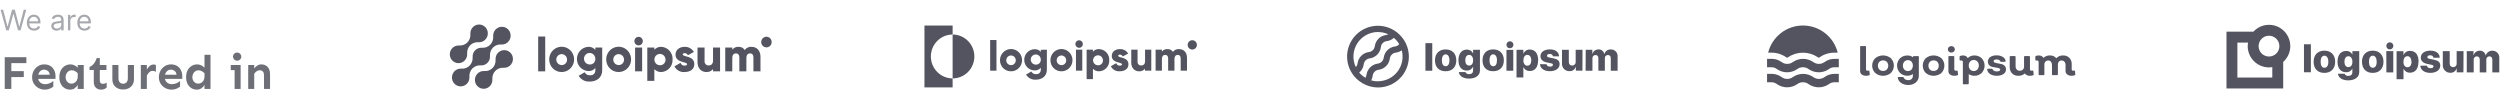 <svg width="1237" height="52" viewBox="0 0 1237 52" fill="none" xmlns="http://www.w3.org/2000/svg">
<g opacity="0.8">
<g clip-path="url(#clip0_571_691)">
<path d="M246.447 26.083C246.002 26.537 245.661 27.086 245.449 27.69C245.236 28.293 245.158 28.937 245.218 29.575L245.197 29.553C245.26 30.304 245.16 31.06 244.905 31.768C244.65 32.475 244.246 33.118 243.721 33.651C243.197 34.184 242.564 34.594 241.867 34.853C241.17 35.112 240.425 35.213 239.686 35.15L239.707 35.171C238.822 35.087 237.934 35.283 237.163 35.731C236.391 36.179 235.775 36.857 235.398 37.674C235.02 38.49 234.9 39.406 235.053 40.294C235.207 41.183 235.626 42.002 236.255 42.639C236.883 43.277 237.69 43.702 238.565 43.857C239.44 44.012 240.341 43.889 241.145 43.505C241.949 43.121 242.617 42.494 243.057 41.711C243.498 40.927 243.689 40.025 243.606 39.127L243.629 39.148C243.566 38.397 243.666 37.642 243.921 36.934C244.176 36.226 244.58 35.583 245.104 35.051C245.629 34.518 246.262 34.108 246.959 33.849C247.656 33.59 248.401 33.489 249.14 33.552L249.118 33.531C249.84 33.597 250.568 33.476 251.232 33.181C251.897 32.885 252.477 32.424 252.92 31.84C253.362 31.257 253.652 30.569 253.763 29.841C253.874 29.113 253.803 28.368 253.555 27.676C253.307 26.983 252.891 26.366 252.345 25.88C251.799 25.395 251.142 25.057 250.433 24.898C249.725 24.739 248.988 24.764 248.292 24.971C247.596 25.179 246.962 25.561 246.45 26.083H246.447Z" fill="#282938"/>
<path d="M237.785 32.36L237.762 32.338C238.391 32.403 239.026 32.324 239.621 32.109C240.216 31.894 240.756 31.547 241.203 31.093C241.65 30.64 241.992 30.091 242.205 29.487C242.417 28.883 242.495 28.239 242.432 27.6L242.454 27.622C242.392 26.871 242.492 26.115 242.746 25.408C243.001 24.7 243.405 24.057 243.93 23.524C244.455 22.991 245.088 22.581 245.785 22.322C246.482 22.064 247.226 21.962 247.966 22.026L247.943 22.004C248.828 22.088 249.717 21.894 250.488 21.446C251.26 20.999 251.877 20.321 252.255 19.504C252.633 18.688 252.754 17.773 252.601 16.884C252.448 15.995 252.029 15.176 251.401 14.538C250.772 13.9 249.966 13.474 249.09 13.319C248.215 13.164 247.314 13.286 246.51 13.67C245.705 14.054 245.037 14.681 244.597 15.464C244.156 16.248 243.964 17.15 244.048 18.048L244.026 18.026C244.089 18.777 243.989 19.532 243.735 20.24C243.48 20.948 243.076 21.591 242.551 22.124C242.026 22.657 241.393 23.067 240.696 23.326C239.999 23.584 239.255 23.686 238.515 23.622L238.536 23.645C237.908 23.58 237.273 23.659 236.678 23.874C236.083 24.089 235.542 24.436 235.095 24.89C234.648 25.343 234.306 25.892 234.094 26.496C233.881 27.1 233.804 27.744 233.867 28.383L233.845 28.361C233.908 29.112 233.808 29.867 233.553 30.575C233.298 31.283 232.894 31.925 232.369 32.458C231.844 32.991 231.211 33.401 230.515 33.66C229.818 33.919 229.073 34.02 228.334 33.957L228.355 33.979C227.47 33.894 226.582 34.089 225.81 34.537C225.038 34.984 224.421 35.662 224.043 36.479C223.665 37.295 223.544 38.21 223.697 39.099C223.85 39.988 224.269 40.807 224.898 41.445C225.526 42.083 226.333 42.509 227.208 42.664C228.084 42.819 228.985 42.697 229.789 42.313C230.593 41.929 231.261 41.302 231.701 40.519C232.142 39.735 232.334 38.833 232.251 37.934L232.273 37.956C232.211 37.205 232.311 36.449 232.565 35.742C232.82 35.034 233.224 34.391 233.749 33.858C234.274 33.325 234.907 32.915 235.604 32.656C236.301 32.398 237.045 32.296 237.785 32.36Z" fill="#282938"/>
<path d="M229.914 29.967C230.36 29.513 230.7 28.964 230.912 28.36C231.124 27.757 231.203 27.113 231.141 26.475L231.164 26.497C231.101 25.745 231.201 24.989 231.456 24.282C231.711 23.574 232.115 22.931 232.64 22.398C233.165 21.865 233.799 21.455 234.496 21.196C235.193 20.938 235.938 20.837 236.678 20.9L236.655 20.879C237.54 20.963 238.428 20.768 239.199 20.321C239.971 19.873 240.587 19.195 240.965 18.379C241.343 17.563 241.464 16.648 241.311 15.759C241.158 14.871 240.739 14.052 240.111 13.414C239.483 12.777 238.676 12.351 237.801 12.196C236.926 12.041 236.025 12.163 235.221 12.547C234.417 12.931 233.75 13.557 233.309 14.34C232.869 15.123 232.677 16.025 232.759 16.923L232.738 16.902C232.801 17.652 232.701 18.408 232.446 19.116C232.191 19.824 231.787 20.466 231.262 20.999C230.738 21.532 230.105 21.942 229.408 22.201C228.711 22.46 227.966 22.561 227.227 22.498L227.248 22.519C226.525 22.453 225.798 22.574 225.134 22.87C224.469 23.165 223.889 23.626 223.446 24.21C223.004 24.794 222.714 25.482 222.603 26.21C222.492 26.938 222.564 27.683 222.813 28.375C223.061 29.067 223.477 29.685 224.022 30.17C224.568 30.656 225.226 30.994 225.934 31.152C226.642 31.311 227.379 31.286 228.075 31.078C228.771 30.871 229.405 30.489 229.917 29.967H229.914Z" fill="#282938"/>
<path d="M266.285 18.076H269.772V35.307H266.285V18.076Z" fill="#282938"/>
<path d="M271.748 29.407C271.743 28.169 272.1 26.957 272.774 25.925C273.448 24.893 274.409 24.088 275.534 23.61C276.659 23.133 277.899 23.006 279.096 23.244C280.292 23.483 281.392 24.076 282.256 24.95C283.12 25.824 283.71 26.939 283.949 28.153C284.189 29.367 284.069 30.626 283.603 31.771C283.137 32.915 282.348 33.894 281.334 34.582C280.32 35.27 279.128 35.638 277.909 35.638C277.099 35.647 276.296 35.493 275.546 35.183C274.796 34.874 274.114 34.416 273.541 33.836C272.967 33.255 272.513 32.565 272.205 31.805C271.898 31.044 271.742 30.23 271.748 29.407ZM280.582 29.407C280.568 28.874 280.399 28.356 280.096 27.919C279.793 27.483 279.371 27.147 278.881 26.953C278.391 26.758 277.856 26.715 277.342 26.828C276.828 26.942 276.358 27.206 275.991 27.589C275.625 27.972 275.377 28.456 275.28 28.98C275.183 29.505 275.24 30.047 275.445 30.539C275.649 31.031 275.992 31.451 276.431 31.746C276.869 32.041 277.383 32.199 277.909 32.199C278.269 32.208 278.627 32.142 278.961 32.004C279.295 31.867 279.597 31.66 279.848 31.398C280.099 31.136 280.294 30.823 280.42 30.481C280.547 30.138 280.602 29.773 280.582 29.407Z" fill="#282938"/>
<path d="M297.969 23.506V34.713C297.969 38.678 294.923 40.354 291.832 40.354C290.743 40.437 289.653 40.214 288.681 39.709C287.71 39.204 286.893 38.438 286.322 37.493L289.298 35.746C289.538 36.239 289.92 36.645 290.394 36.911C290.867 37.176 291.409 37.289 291.948 37.233C292.292 37.282 292.642 37.251 292.973 37.143C293.304 37.035 293.606 36.854 293.858 36.611C294.111 36.369 294.306 36.072 294.43 35.742C294.554 35.413 294.603 35.059 294.574 34.708V33.629C294.166 34.136 293.646 34.539 293.057 34.806C292.467 35.072 291.824 35.195 291.18 35.163C289.646 35.114 288.192 34.461 287.124 33.342C286.056 32.223 285.459 30.726 285.459 29.168C285.459 27.61 286.056 26.113 287.124 24.994C288.192 23.876 289.646 23.222 291.18 23.173C291.824 23.142 292.467 23.264 293.057 23.531C293.646 23.797 294.166 24.2 294.574 24.708V23.503L297.969 23.506ZM294.576 29.17C294.599 28.599 294.454 28.035 294.158 27.549C293.863 27.063 293.431 26.677 292.918 26.442C292.406 26.208 291.835 26.134 291.281 26.231C290.727 26.328 290.214 26.591 289.808 26.987C289.402 27.383 289.123 27.893 289.005 28.451C288.887 29.009 288.936 29.591 289.146 30.121C289.357 30.65 289.718 31.104 290.185 31.423C290.651 31.743 291.201 31.913 291.763 31.912C292.13 31.938 292.498 31.886 292.843 31.759C293.188 31.632 293.503 31.433 293.768 31.174C294.033 30.916 294.242 30.604 294.381 30.259C294.52 29.914 294.586 29.543 294.576 29.17Z" fill="#282938"/>
<path d="M299.944 29.407C299.939 28.169 300.296 26.957 300.97 25.925C301.644 24.893 302.604 24.088 303.73 23.61C304.855 23.133 306.094 23.006 307.291 23.244C308.488 23.483 309.588 24.076 310.452 24.95C311.316 25.824 311.905 26.939 312.145 28.153C312.385 29.367 312.264 30.626 311.798 31.771C311.333 32.915 310.543 33.894 309.53 34.582C308.516 35.27 307.324 35.638 306.104 35.638C305.295 35.647 304.492 35.493 303.742 35.183C302.992 34.874 302.31 34.416 301.736 33.836C301.163 33.255 300.709 32.565 300.401 31.805C300.093 31.044 299.938 30.23 299.944 29.407ZM308.778 29.407C308.763 28.874 308.594 28.356 308.291 27.919C307.989 27.483 307.566 27.147 307.076 26.953C306.586 26.758 306.051 26.715 305.537 26.828C305.023 26.942 304.553 27.206 304.187 27.589C303.82 27.972 303.573 28.456 303.476 28.98C303.378 29.505 303.436 30.047 303.64 30.539C303.845 31.031 304.188 31.451 304.626 31.746C305.064 32.041 305.578 32.199 306.104 32.199C306.464 32.208 306.823 32.142 307.156 32.004C307.49 31.867 307.792 31.66 308.043 31.398C308.294 31.136 308.489 30.823 308.616 30.481C308.742 30.138 308.797 29.773 308.778 29.407Z" fill="#282938"/>
<path d="M313.891 20.342C313.891 19.922 314.013 19.511 314.243 19.162C314.473 18.813 314.8 18.54 315.183 18.38C315.565 18.219 315.985 18.177 316.391 18.259C316.797 18.341 317.17 18.543 317.463 18.84C317.755 19.137 317.955 19.516 318.035 19.928C318.116 20.34 318.075 20.767 317.916 21.155C317.757 21.544 317.49 21.875 317.145 22.109C316.801 22.342 316.396 22.467 315.983 22.467C315.43 22.461 314.901 22.236 314.51 21.838C314.118 21.441 313.896 20.904 313.891 20.342ZM314.243 23.505H317.731V35.308H314.238L314.243 23.505Z" fill="#282938"/>
<path d="M332.789 29.407C332.829 30.187 332.718 30.968 332.46 31.704C332.202 32.44 331.803 33.117 331.287 33.696C330.771 34.275 330.146 34.744 329.452 35.078C328.756 35.411 328.001 35.601 327.233 35.638C326.587 35.673 325.941 35.563 325.342 35.314C324.744 35.065 324.206 34.683 323.771 34.197V40.029H320.283V23.506H323.771V24.614C324.207 24.129 324.744 23.748 325.343 23.499C325.941 23.25 326.587 23.14 327.233 23.175C328.001 23.212 328.756 23.402 329.452 23.735C330.147 24.069 330.772 24.538 331.288 25.118C331.804 25.697 332.203 26.374 332.461 27.11C332.719 27.846 332.83 28.627 332.789 29.407ZM329.302 29.407C329.289 28.855 329.115 28.319 328.802 27.866C328.491 27.414 328.053 27.065 327.547 26.863C327.04 26.661 326.486 26.615 325.955 26.732C325.423 26.848 324.936 27.121 324.556 27.517C324.176 27.912 323.919 28.413 323.818 28.956C323.718 29.499 323.776 30.06 323.987 30.569C324.199 31.078 324.554 31.513 325.007 31.818C325.461 32.124 325.993 32.286 326.537 32.286C326.91 32.303 327.283 32.24 327.631 32.1C327.979 31.96 328.293 31.748 328.555 31.476C328.816 31.204 329.017 30.879 329.146 30.523C329.275 30.166 329.328 29.786 329.302 29.407Z" fill="#282938"/>
<path d="M343.548 31.767C343.548 34.481 341.225 35.638 338.715 35.638C337.701 35.731 336.682 35.513 335.791 35.012C334.9 34.512 334.177 33.751 333.717 32.829L336.737 31.082C336.86 31.509 337.122 31.879 337.481 32.133C337.841 32.386 338.274 32.507 338.71 32.475C339.547 32.475 339.965 32.215 339.965 31.744C339.965 30.444 334.246 31.13 334.246 27.047C334.246 24.473 336.386 23.175 338.803 23.175C339.712 23.146 340.612 23.365 341.409 23.809C342.206 24.253 342.871 24.907 343.335 25.701L340.36 27.329C340.229 27.02 340.012 26.757 339.735 26.572C339.458 26.387 339.134 26.29 338.803 26.291C338.199 26.291 337.826 26.529 337.826 26.951C337.83 28.297 343.548 27.399 343.548 31.767Z" fill="#282938"/>
<path d="M356.289 23.505V35.308H352.802V34.198C352.4 34.688 351.889 35.074 351.312 35.324C350.734 35.575 350.106 35.682 349.479 35.639C347.131 35.639 345.135 33.94 345.135 30.75V23.505H348.622V30.232C348.593 30.513 348.624 30.797 348.714 31.065C348.805 31.332 348.951 31.576 349.143 31.781C349.336 31.985 349.569 32.144 349.829 32.247C350.088 32.35 350.366 32.395 350.644 32.378C351.923 32.378 352.805 31.623 352.805 29.947V23.509L356.289 23.505Z" fill="#282938"/>
<path d="M376.283 28.061V35.307H372.796V28.368C372.796 27.187 372.237 26.433 371.122 26.433C369.96 26.433 369.308 27.259 369.308 28.651V35.307H365.823V28.368C365.823 27.187 365.264 26.433 364.148 26.433C362.985 26.433 362.335 27.259 362.335 28.651V35.307H358.848V23.505H362.335V24.59C362.697 24.108 363.171 23.727 363.716 23.479C364.26 23.232 364.856 23.127 365.45 23.174C366.047 23.145 366.641 23.273 367.174 23.545C367.708 23.818 368.163 24.227 368.495 24.731C368.881 24.204 369.393 23.784 369.983 23.512C370.572 23.239 371.22 23.123 371.865 23.174C374.534 23.175 376.283 25.11 376.283 28.061Z" fill="#282938"/>
<path d="M379.234 23.433C380.663 23.433 381.822 22.256 381.822 20.805C381.822 19.354 380.663 18.177 379.234 18.177C377.806 18.177 376.646 19.354 376.646 20.805C376.646 22.256 377.806 23.433 379.234 23.433Z" fill="#282938"/>
</g>
<g clip-path="url(#clip1_571_691)">
<path d="M489.934 19.806H493.053V34.968H489.934V19.806Z" fill="#282938"/>
<path d="M494.797 29.774C494.797 28.683 495.118 27.617 495.719 26.71C496.321 25.803 497.175 25.097 498.174 24.681C499.173 24.265 500.272 24.158 501.332 24.373C502.391 24.588 503.364 25.116 504.126 25.89C504.888 26.663 505.405 27.648 505.612 28.718C505.82 29.789 505.707 30.898 505.289 31.904C504.871 32.91 504.167 33.768 503.265 34.369C502.363 34.971 501.305 35.289 500.224 35.282C499.507 35.288 498.797 35.149 498.134 34.874C497.471 34.599 496.869 34.193 496.363 33.68C495.858 33.166 495.459 32.557 495.19 31.886C494.921 31.215 494.788 30.497 494.797 29.774ZM502.615 29.774C502.603 29.303 502.454 28.847 502.186 28.462C501.918 28.077 501.544 27.78 501.11 27.609C500.676 27.437 500.201 27.399 499.746 27.498C499.29 27.598 498.873 27.83 498.548 28.167C498.223 28.504 498.003 28.93 497.917 29.393C497.83 29.855 497.881 30.333 498.062 30.766C498.243 31.2 498.547 31.57 498.935 31.83C499.323 32.09 499.779 32.229 500.245 32.229C500.562 32.235 500.878 32.175 501.171 32.053C501.464 31.931 501.73 31.749 501.95 31.518C502.171 31.288 502.342 31.014 502.453 30.714C502.564 30.414 502.612 30.094 502.595 29.774H502.615Z" fill="#282938"/>
<path d="M517.993 24.58V34.454C517.993 37.937 515.289 39.417 512.555 39.417C511.591 39.497 510.623 39.303 509.762 38.858C508.9 38.413 508.179 37.735 507.679 36.899L510.31 35.367C510.523 35.8 510.862 36.158 511.282 36.393C511.701 36.627 512.182 36.727 512.659 36.678C512.963 36.716 513.272 36.686 513.563 36.589C513.854 36.492 514.12 36.332 514.343 36.12C514.565 35.907 514.738 35.648 514.85 35.36C514.961 35.072 515.009 34.762 514.988 34.454V33.499C514.625 33.943 514.164 34.296 513.643 34.529C513.121 34.762 512.553 34.869 511.983 34.842C510.605 34.842 509.283 34.289 508.308 33.305C507.333 32.322 506.785 30.987 506.785 29.596C506.785 28.204 507.333 26.87 508.308 25.886C509.283 24.902 510.605 24.349 511.983 24.349C512.553 24.322 513.121 24.429 513.643 24.663C514.164 24.896 514.625 25.248 514.988 25.692V24.643L517.993 24.58ZM514.988 29.564C515.009 29.062 514.88 28.566 514.619 28.138C514.358 27.71 513.976 27.371 513.522 27.164C513.068 26.957 512.564 26.892 512.073 26.977C511.582 27.062 511.128 27.294 510.769 27.641C510.409 27.989 510.161 28.437 510.056 28.928C509.951 29.419 509.994 29.931 510.179 30.397C510.365 30.863 510.684 31.263 511.096 31.545C511.509 31.826 511.995 31.977 512.493 31.978C512.818 32.001 513.144 31.956 513.45 31.844C513.757 31.733 514.036 31.558 514.271 31.33C514.507 31.103 514.692 30.828 514.815 30.524C514.939 30.22 514.998 29.893 514.988 29.564Z" fill="#282938"/>
<path d="M519.75 29.774C519.75 28.684 520.071 27.618 520.671 26.712C521.271 25.806 522.124 25.1 523.122 24.683C524.12 24.267 525.218 24.158 526.277 24.372C527.336 24.585 528.309 25.111 529.072 25.882C529.835 26.654 530.354 27.636 530.563 28.706C530.772 29.775 530.663 30.883 530.248 31.889C529.833 32.895 529.132 33.755 528.233 34.359C527.334 34.963 526.278 35.285 525.198 35.282C524.48 35.289 523.767 35.152 523.103 34.877C522.438 34.603 521.834 34.197 521.327 33.684C520.819 33.171 520.418 32.561 520.148 31.889C519.877 31.218 519.742 30.499 519.75 29.774ZM527.568 29.774C527.556 29.303 527.407 28.846 527.138 28.461C526.87 28.076 526.495 27.779 526.06 27.608C525.626 27.437 525.151 27.399 524.695 27.499C524.239 27.599 523.822 27.833 523.497 28.171C523.173 28.509 522.954 28.936 522.869 29.399C522.783 29.862 522.835 30.34 523.018 30.773C523.2 31.207 523.506 31.576 523.895 31.835C524.285 32.094 524.742 32.231 525.208 32.229C525.526 32.235 525.841 32.175 526.134 32.053C526.428 31.931 526.693 31.749 526.914 31.518C527.134 31.288 527.305 31.014 527.416 30.714C527.527 30.414 527.575 30.094 527.558 29.774H527.568Z" fill="#282938"/>
<path d="M532.09 21.8C532.09 21.43 532.198 21.069 532.402 20.762C532.605 20.455 532.894 20.216 533.232 20.074C533.57 19.933 533.942 19.896 534.301 19.968C534.66 20.04 534.99 20.218 535.249 20.479C535.508 20.74 535.684 21.073 535.755 21.436C535.827 21.798 535.79 22.173 535.65 22.515C535.51 22.856 535.273 23.148 534.969 23.353C534.664 23.558 534.306 23.668 533.94 23.668C533.451 23.662 532.984 23.463 532.638 23.114C532.292 22.765 532.095 22.294 532.09 21.8ZM532.391 24.58H535.51V34.968H532.391V24.58Z" fill="#282938"/>
<path d="M548.859 29.773C548.894 30.464 548.794 31.155 548.563 31.806C548.332 32.458 547.976 33.057 547.515 33.569C547.054 34.081 546.497 34.496 545.877 34.79C545.257 35.084 544.585 35.251 543.9 35.282C543.319 35.321 542.737 35.227 542.197 35.007C541.657 34.787 541.173 34.447 540.781 34.012V39.143H537.662V24.579H540.781V25.555C541.173 25.122 541.658 24.783 542.198 24.565C542.737 24.347 543.32 24.255 543.9 24.296C544.582 24.327 545.251 24.493 545.87 24.785C546.488 25.078 547.043 25.49 547.503 25.998C547.964 26.507 548.321 27.102 548.553 27.75C548.786 28.398 548.889 29.085 548.859 29.773ZM545.74 29.773C545.728 29.286 545.573 28.813 545.296 28.414C545.018 28.015 544.631 27.707 544.181 27.53C543.73 27.353 543.239 27.313 542.767 27.416C542.295 27.52 541.863 27.762 541.527 28.111C541.191 28.461 540.964 28.903 540.875 29.382C540.787 29.862 540.84 30.357 541.029 30.805C541.219 31.254 541.534 31.636 541.938 31.904C542.341 32.172 542.814 32.314 543.297 32.313C543.628 32.327 543.958 32.27 544.265 32.147C544.573 32.023 544.851 31.835 545.082 31.595C545.313 31.356 545.491 31.069 545.604 30.755C545.717 30.441 545.764 30.107 545.74 29.773Z" fill="#282938"/>
<path d="M558.351 31.852C558.351 34.244 556.272 35.262 554.068 35.262C553.169 35.343 552.266 35.151 551.476 34.71C550.687 34.268 550.047 33.598 549.639 32.786L552.321 31.254C552.427 31.628 552.658 31.954 552.974 32.178C553.29 32.401 553.672 32.508 554.057 32.481C554.795 32.481 555.17 32.251 555.17 31.831C555.17 30.687 550.106 31.296 550.106 27.697C550.106 25.43 551.999 24.297 554.141 24.297C554.955 24.26 555.764 24.447 556.481 24.836C557.198 25.226 557.798 25.805 558.216 26.511L555.533 27.938C555.415 27.667 555.221 27.437 554.976 27.275C554.73 27.113 554.444 27.026 554.151 27.025C553.611 27.025 553.288 27.235 553.288 27.602C553.288 28.798 558.351 28.011 558.351 31.852Z" fill="#282938"/>
<path d="M569.652 24.58V34.968H566.533V33.992C566.179 34.424 565.729 34.766 565.219 34.99C564.711 35.214 564.156 35.314 563.601 35.283C561.522 35.283 559.744 33.782 559.744 30.981V24.58H562.863V30.508C562.839 30.756 562.868 31.007 562.948 31.242C563.029 31.477 563.16 31.692 563.33 31.872C563.501 32.051 563.709 32.191 563.939 32.282C564.169 32.373 564.416 32.412 564.661 32.397C565.785 32.397 566.574 31.726 566.574 30.299V24.58H569.652Z" fill="#282938"/>
<path d="M587.326 28.588V34.968H584.207V28.861C584.207 27.812 583.718 27.161 582.73 27.161C581.742 27.161 581.119 27.885 581.119 29.113V34.968H578V28.861C578 27.812 577.512 27.161 576.523 27.161C575.536 27.161 574.912 27.885 574.912 29.113V34.968H571.793V24.58H574.912V25.535C575.235 25.113 575.657 24.779 576.14 24.563C576.623 24.347 577.151 24.255 577.678 24.297C578.205 24.269 578.731 24.38 579.203 24.619C579.674 24.858 580.077 25.217 580.37 25.661C580.712 25.198 581.166 24.829 581.688 24.591C582.21 24.352 582.783 24.251 583.354 24.297C585.787 24.297 587.326 25.997 587.326 28.588Z" fill="#282938"/>
<path d="M471.355 17.078V12.619H457.424V43.257H471.355V38.798C468.501 38.798 465.764 37.654 463.746 35.617C461.728 33.58 460.595 30.818 460.595 27.938C460.595 25.058 461.728 22.295 463.746 20.259C465.764 18.222 468.501 17.078 471.355 17.078Z" fill="#282938"/>
<path d="M471.354 17.078V38.797C474.207 38.797 476.944 37.653 478.962 35.617C480.98 33.58 482.114 30.818 482.114 27.938C482.114 25.057 480.98 22.295 478.962 20.259C476.944 18.222 474.207 17.078 471.354 17.078Z" fill="#282938"/>
<path d="M589.946 24.518C591.209 24.518 592.233 23.484 592.233 22.209C592.233 20.934 591.209 19.901 589.946 19.901C588.682 19.901 587.658 20.934 587.658 22.209C587.658 23.484 588.682 24.518 589.946 24.518Z" fill="#282938"/>
</g>
<g clip-path="url(#clip2_571_691)">
<path d="M705.303 21.347H708.684V35.005H705.303V21.347ZM710.025 29.848C710.025 26.47 712.099 24.454 715.3 24.454C718.5 24.454 720.574 26.47 720.574 29.848C720.574 33.226 718.546 35.253 715.3 35.253C712.054 35.253 710.025 33.282 710.025 29.848ZM717.182 29.848C717.182 27.99 716.449 26.898 715.3 26.898C714.15 26.898 713.429 28.024 713.429 29.848C713.429 31.672 714.139 32.776 715.3 32.776C716.46 32.776 717.182 31.74 717.182 29.859V29.848ZM721.848 35.669H725.094C725.248 36.012 725.509 36.296 725.838 36.479C726.167 36.661 726.547 36.733 726.92 36.683C728.204 36.683 728.881 35.985 728.881 34.971V33.08H728.813C728.544 33.659 728.106 34.145 727.558 34.474C727.01 34.803 726.375 34.961 725.736 34.926C723.268 34.926 721.634 33.046 721.634 29.814C721.634 26.583 723.189 24.545 725.781 24.545C726.44 24.519 727.091 24.695 727.647 25.049C728.203 25.403 728.637 25.919 728.892 26.526V24.646H732.273V34.892C732.273 37.358 730.098 38.89 726.886 38.89C723.899 38.89 722.039 37.55 721.848 35.681V35.669ZM728.892 29.837C728.892 28.193 728.137 27.157 726.942 27.157C725.747 27.157 725.015 28.181 725.015 29.837C725.015 31.492 725.736 32.426 726.942 32.426C728.148 32.426 728.892 31.514 728.892 29.848V29.837ZM733.547 29.837C733.547 26.459 735.62 24.443 738.821 24.443C742.022 24.443 744.107 26.459 744.107 29.837C744.107 33.215 742.078 35.241 738.821 35.241C735.564 35.241 733.547 33.282 733.547 29.848V29.837ZM740.703 29.837C740.703 27.979 739.971 26.887 738.821 26.887C737.672 26.887 737.007 28.024 737.007 29.859C737.007 31.695 737.717 32.787 738.866 32.787C740.016 32.787 740.703 31.74 740.703 29.859V29.837ZM745.392 22.191C745.383 21.85 745.476 21.514 745.658 21.226C745.841 20.938 746.105 20.71 746.417 20.572C746.729 20.433 747.076 20.391 747.412 20.449C747.748 20.508 748.06 20.665 748.307 20.901C748.554 21.136 748.725 21.44 748.799 21.773C748.873 22.106 748.847 22.454 748.723 22.772C748.599 23.09 748.383 23.363 748.103 23.559C747.823 23.754 747.492 23.862 747.15 23.869C746.924 23.884 746.697 23.853 746.483 23.777C746.269 23.701 746.074 23.581 745.909 23.425C745.744 23.27 745.613 23.082 745.524 22.874C745.435 22.665 745.39 22.44 745.392 22.214V22.191ZM745.392 24.668H748.773V35.005H745.392V24.668ZM761.047 29.837C761.047 33.215 759.548 35.14 756.978 35.14C756.319 35.182 755.663 35.021 755.099 34.679C754.534 34.337 754.089 33.83 753.822 33.226H753.755V38.315H750.373V24.646H753.755V26.492H753.822C754.076 25.879 754.513 25.358 755.074 25.002C755.635 24.645 756.292 24.47 756.955 24.5C759.548 24.545 761.091 26.481 761.091 29.859L761.047 29.837ZM757.666 29.837C757.666 28.193 756.91 27.146 755.727 27.146C754.544 27.146 753.788 28.204 753.777 29.837C753.766 31.469 754.544 32.517 755.727 32.517C756.91 32.517 757.666 31.492 757.666 29.859V29.837ZM766.851 24.432C769.657 24.432 771.359 25.761 771.438 27.889H768.361C768.361 27.157 767.753 26.695 766.817 26.695C765.881 26.695 765.465 27.055 765.465 27.585C765.465 28.114 765.837 28.283 766.592 28.441L768.755 28.88C770.819 29.319 771.697 30.152 771.697 31.717C771.697 33.856 769.747 35.23 766.873 35.23C763.999 35.23 762.117 33.856 761.971 31.751H765.228C765.33 32.517 765.938 32.967 766.93 32.967C767.921 32.967 768.373 32.64 768.373 32.1C768.373 31.559 768.057 31.447 767.246 31.278L765.296 30.861C763.278 30.445 762.219 29.375 762.219 27.799C762.242 25.772 764.056 24.454 766.851 24.454V24.432ZM782.979 34.982H779.721V33.057H779.654C779.475 33.703 779.08 34.269 778.535 34.66C777.99 35.052 777.327 35.245 776.656 35.208C776.142 35.237 775.629 35.156 775.149 34.969C774.67 34.783 774.235 34.496 773.877 34.128C773.518 33.759 773.242 33.318 773.068 32.834C772.894 32.351 772.827 31.835 772.869 31.323V24.646H776.251V30.546C776.251 31.773 776.882 32.426 777.93 32.426C778.176 32.427 778.419 32.375 778.642 32.274C778.867 32.173 779.067 32.025 779.229 31.841C779.391 31.656 779.512 31.439 779.583 31.204C779.655 30.97 779.675 30.722 779.643 30.479V24.646H783.025L782.979 34.982ZM784.613 24.646H787.882V26.639H787.949C788.129 26.001 788.515 25.441 789.047 25.045C789.579 24.65 790.228 24.442 790.891 24.454C791.566 24.401 792.236 24.602 792.769 25.02C793.301 25.437 793.657 26.039 793.765 26.706H793.833C794.037 26.032 794.46 25.445 795.036 25.037C795.612 24.629 796.306 24.424 797.011 24.454C797.47 24.439 797.929 24.52 798.355 24.693C798.781 24.866 799.166 25.127 799.485 25.458C799.804 25.79 800.05 26.184 800.206 26.616C800.362 27.049 800.425 27.509 800.392 27.968V35.005H797.011V28.868C797.011 27.742 796.503 27.224 795.557 27.224C795.346 27.223 795.136 27.266 794.944 27.352C794.751 27.438 794.579 27.564 794.439 27.722C794.299 27.88 794.195 28.066 794.133 28.267C794.071 28.469 794.053 28.682 794.08 28.891V35.005H790.869V28.823C790.869 27.787 790.362 27.224 789.437 27.224C789.224 27.224 789.013 27.27 788.818 27.357C788.624 27.445 788.449 27.573 788.307 27.732C788.166 27.892 788.06 28.08 787.996 28.283C787.933 28.487 787.913 28.702 787.938 28.913V35.005H784.557L784.613 24.646Z" fill="#282938"/>
<path d="M695.847 21.966C695.273 20.656 694.514 19.435 693.592 18.341C692.23 16.675 690.531 15.316 688.605 14.353C686.679 13.391 684.571 12.847 682.42 12.757C680.269 12.666 678.123 13.033 676.123 13.831C674.124 14.629 672.316 15.842 670.819 17.388C669.323 18.935 668.171 20.78 667.44 22.804C666.708 24.827 666.414 26.982 666.577 29.127C666.739 31.272 667.354 33.358 668.382 35.249C669.41 37.139 670.827 38.791 672.539 40.095C673.638 40.948 674.852 41.642 676.146 42.155C677.959 42.898 679.9 43.28 681.86 43.281C685.905 43.272 689.782 41.661 692.641 38.801C695.499 35.941 697.106 32.066 697.109 28.024C697.112 25.939 696.682 23.877 695.847 21.966ZM681.849 15.852C683.609 15.852 685.347 16.236 686.943 16.978C686.554 17.146 686.145 17.264 685.726 17.327C684.347 17.527 683.069 18.166 682.084 19.15C681.099 20.135 680.459 21.411 680.259 22.788C680.172 23.561 679.82 24.279 679.264 24.823C678.707 25.367 677.98 25.702 677.205 25.772C675.826 25.971 674.549 26.611 673.564 27.595C672.579 28.579 671.939 29.856 671.739 31.233C671.671 31.968 671.358 32.658 670.849 33.192C669.97 31.338 669.576 29.292 669.702 27.245C669.827 25.197 670.47 23.215 671.569 21.482C672.668 19.749 674.188 18.322 675.987 17.334C677.786 16.346 679.807 15.828 681.86 15.83L681.849 15.852ZM672.528 35.906C672.663 35.782 672.798 35.669 672.934 35.534C673.936 34.563 674.58 33.281 674.759 31.897C674.832 31.12 675.18 30.393 675.74 29.848C676.279 29.288 677.004 28.943 677.78 28.88C679.159 28.68 680.436 28.041 681.421 27.057C682.406 26.073 683.047 24.796 683.246 23.419C683.295 22.605 683.644 21.839 684.227 21.268C684.779 20.718 685.511 20.387 686.289 20.334C687.556 20.16 688.737 19.597 689.67 18.723C690.733 19.604 691.633 20.663 692.33 21.854C692.287 21.912 692.238 21.964 692.184 22.011C691.646 22.577 690.921 22.929 690.144 23.002C688.763 23.198 687.484 23.837 686.498 24.821C685.513 25.806 684.874 27.084 684.677 28.463C684.598 29.238 684.253 29.962 683.7 30.512C683.148 31.062 682.422 31.404 681.646 31.481C680.263 31.679 678.981 32.317 677.99 33.301C676.999 34.285 676.352 35.562 676.146 36.942C676.085 37.492 675.896 38.021 675.593 38.484C674.437 37.798 673.401 36.927 672.528 35.906ZM681.849 40.252C680.705 40.253 679.567 40.094 678.467 39.779C678.844 39.079 679.088 38.316 679.189 37.527C679.268 36.754 679.611 36.031 680.162 35.482C680.712 34.932 681.435 34.589 682.209 34.51C683.59 34.313 684.87 33.674 685.857 32.69C686.845 31.705 687.487 30.428 687.687 29.049C687.766 28.275 688.109 27.553 688.66 27.003C689.21 26.453 689.933 26.11 690.707 26.031C691.746 25.896 692.737 25.509 693.592 24.905C694.068 26.704 694.124 28.588 693.757 30.413C693.39 32.237 692.61 33.953 691.476 35.429C690.342 36.906 688.885 38.103 687.216 38.929C685.547 39.755 683.711 40.189 681.849 40.196V40.252Z" fill="#282938"/>
</g>
<g clip-path="url(#clip3_571_691)">
<path d="M923.372 37.492C922.601 37.534 921.839 37.315 921.208 36.871C920.944 36.675 920.732 36.419 920.59 36.123C920.447 35.828 920.379 35.502 920.391 35.174V23.168C920.385 23.117 920.39 23.066 920.407 23.017C920.424 22.969 920.451 22.925 920.487 22.889C920.524 22.852 920.568 22.825 920.616 22.808C920.665 22.792 920.716 22.786 920.767 22.793H922.945C923.191 22.793 923.307 22.922 923.307 23.168V34.242C923.307 34.734 923.528 34.98 923.981 34.98C924.174 34.988 924.366 34.966 924.552 34.915C924.811 34.915 924.953 34.993 924.966 35.226L925.161 36.845C925.17 36.892 925.169 36.941 925.158 36.987C925.147 37.034 925.126 37.078 925.097 37.116C925.067 37.154 925.03 37.186 924.987 37.208C924.945 37.23 924.898 37.244 924.85 37.246C924.373 37.404 923.874 37.487 923.372 37.492Z" fill="#282938"/>
<path d="M935.621 36.107C934.527 37.01 933.152 37.504 931.733 37.504C930.314 37.504 928.939 37.01 927.845 36.107C926.883 35.137 926.344 33.826 926.344 32.461C926.344 31.095 926.883 29.785 927.845 28.815C928.941 27.916 930.315 27.425 931.733 27.425C933.151 27.425 934.525 27.916 935.621 28.815C936.561 29.794 937.085 31.098 937.085 32.455C937.085 33.811 936.561 35.115 935.621 36.094V36.107ZM929.893 34.397C930.4 34.857 931.061 35.111 931.746 35.111C932.431 35.111 933.092 34.857 933.599 34.397C934.059 33.869 934.312 33.193 934.312 32.493C934.312 31.794 934.059 31.117 933.599 30.589C933.092 30.13 932.431 29.875 931.746 29.875C931.061 29.875 930.4 30.13 929.893 30.589C929.433 31.117 929.18 31.794 929.18 32.493C929.18 33.193 929.433 33.869 929.893 34.397Z" fill="#282938"/>
<path d="M949.075 27.753C949.321 27.753 949.438 27.882 949.438 28.128V37.414C949.46 38.041 949.343 38.665 949.094 39.241C948.845 39.817 948.471 40.33 947.999 40.743C946.951 41.636 945.603 42.099 944.227 42.038C942.985 42.082 941.758 41.743 940.715 41.067C940.269 40.774 939.889 40.394 939.597 39.948C939.305 39.502 939.107 39.002 939.017 38.477C939.017 38.217 939.017 38.101 939.367 38.101H941.545C941.637 38.104 941.727 38.134 941.802 38.187C941.878 38.239 941.937 38.313 941.972 38.399C942.113 38.792 942.395 39.12 942.763 39.318C943.211 39.549 943.71 39.665 944.214 39.655C944.519 39.672 944.823 39.628 945.11 39.525C945.397 39.423 945.661 39.265 945.886 39.059C946.092 38.844 946.252 38.59 946.357 38.312C946.461 38.034 946.509 37.737 946.496 37.44V36.624C945.716 37.197 944.767 37.494 943.8 37.466C943.123 37.491 942.448 37.379 941.815 37.136C941.183 36.893 940.606 36.526 940.119 36.054C939.184 35.089 938.662 33.798 938.662 32.454C938.662 31.11 939.184 29.82 940.119 28.854C940.608 28.387 941.186 28.023 941.818 27.782C942.45 27.542 943.124 27.431 943.8 27.455C944.795 27.429 945.769 27.744 946.56 28.349V28.141C946.554 28.092 946.56 28.041 946.576 27.994C946.591 27.947 946.618 27.903 946.653 27.867C946.687 27.831 946.73 27.804 946.776 27.786C946.823 27.768 946.873 27.762 946.923 27.766L949.075 27.753ZM944.046 35.161C944.38 35.171 944.712 35.108 945.019 34.976C945.326 34.844 945.6 34.646 945.822 34.397C946.252 33.841 946.486 33.157 946.486 32.454C946.486 31.751 946.252 31.067 945.822 30.511C945.6 30.265 945.328 30.07 945.024 29.941C944.719 29.811 944.39 29.749 944.059 29.76C943.721 29.75 943.385 29.812 943.074 29.944C942.763 30.076 942.484 30.274 942.257 30.524C941.78 31.056 941.529 31.753 941.558 32.467C941.534 33.174 941.78 33.864 942.244 34.397C942.472 34.646 942.751 34.844 943.062 34.976C943.373 35.107 943.708 35.171 944.046 35.161Z" fill="#282938"/>
<path d="M960.621 36.106C959.524 37.005 958.15 37.496 956.732 37.496C955.314 37.496 953.94 37.005 952.844 36.106C951.904 35.125 951.379 33.819 951.379 32.46C951.379 31.102 951.904 29.795 952.844 28.814C953.941 27.918 955.315 27.428 956.732 27.428C958.15 27.428 959.523 27.918 960.621 28.814C961.56 29.793 962.085 31.097 962.085 32.454C962.085 33.81 961.56 35.114 960.621 36.093V36.106ZM954.879 34.396C955.128 34.633 955.42 34.817 955.741 34.939C956.061 35.062 956.403 35.119 956.745 35.109C957.086 35.117 957.425 35.059 957.743 34.937C958.061 34.815 958.352 34.631 958.599 34.396C959.051 33.865 959.299 33.19 959.299 32.492C959.299 31.795 959.051 31.12 958.599 30.589C958.352 30.354 958.061 30.17 957.743 30.048C957.425 29.926 957.086 29.867 956.745 29.876C956.403 29.866 956.061 29.923 955.741 30.046C955.42 30.168 955.128 30.352 954.879 30.589C954.427 31.12 954.179 31.795 954.179 32.492C954.179 33.19 954.427 33.865 954.879 34.396Z" fill="#282938"/>
<path d="M966.764 25.551C966.422 25.851 965.982 26.016 965.526 26.016C965.071 26.016 964.631 25.851 964.289 25.551C964.133 25.405 964.01 25.228 963.925 25.032C963.841 24.836 963.797 24.625 963.797 24.412C963.797 24.198 963.841 23.987 963.925 23.791C964.01 23.595 964.133 23.418 964.289 23.272C964.635 22.98 965.073 22.819 965.526 22.819C965.98 22.819 966.418 22.98 966.764 23.272C966.92 23.418 967.043 23.595 967.128 23.791C967.212 23.987 967.256 24.198 967.256 24.412C967.256 24.625 967.212 24.836 967.128 25.032C967.043 25.228 966.92 25.405 966.764 25.551ZM967.036 37.492C966.266 37.53 965.505 37.312 964.872 36.871C964.612 36.673 964.404 36.415 964.264 36.12C964.124 35.825 964.057 35.501 964.068 35.174V28.129C964.062 28.078 964.068 28.026 964.084 27.978C964.101 27.929 964.128 27.885 964.165 27.849C964.201 27.813 964.245 27.785 964.293 27.769C964.342 27.752 964.393 27.747 964.444 27.753H966.622C966.868 27.753 966.985 27.883 966.985 28.129V34.242C966.985 34.734 967.205 34.98 967.646 34.98C967.842 34.987 968.039 34.965 968.229 34.915C968.488 34.915 968.631 34.993 968.644 35.226L968.838 36.845C968.847 36.892 968.846 36.941 968.835 36.988C968.824 37.034 968.803 37.078 968.774 37.116C968.744 37.154 968.707 37.186 968.665 37.208C968.622 37.231 968.575 37.244 968.527 37.246C968.046 37.405 967.543 37.488 967.036 37.492Z" fill="#282938"/>
<path d="M976.849 27.442C977.53 27.415 978.208 27.525 978.845 27.765C979.482 28.006 980.063 28.371 980.556 28.841C981.473 29.824 981.983 31.117 981.983 32.461C981.983 33.804 981.473 35.098 980.556 36.081C980.067 36.554 979.485 36.923 978.848 37.166C978.211 37.409 977.531 37.52 976.849 37.492C975.879 37.514 974.928 37.218 974.141 36.65V41.326C974.141 41.572 974.011 41.688 973.765 41.688H971.588C971.538 41.698 971.487 41.695 971.438 41.68C971.39 41.665 971.346 41.639 971.31 41.603C971.275 41.567 971.248 41.523 971.233 41.475C971.218 41.427 971.215 41.376 971.225 41.326V30.706C971.24 30.602 971.231 30.496 971.198 30.396C971.165 30.297 971.109 30.206 971.034 30.132C970.96 30.058 970.87 30.002 970.77 29.969C970.67 29.936 970.564 29.926 970.46 29.942H970.032C969.747 29.942 969.605 29.838 969.605 29.631V28.102C969.598 28.008 969.624 27.914 969.678 27.836C969.732 27.758 969.812 27.701 969.903 27.675C970.351 27.512 970.825 27.433 971.302 27.442C971.778 27.4 972.255 27.501 972.673 27.731C973.091 27.962 973.431 28.312 973.648 28.737C974.066 28.315 974.565 27.983 975.115 27.76C975.666 27.537 976.256 27.429 976.849 27.442ZM974.828 34.397C975.059 34.638 975.336 34.83 975.644 34.962C975.951 35.093 976.282 35.16 976.616 35.16C976.951 35.16 977.282 35.093 977.589 34.962C977.896 34.83 978.174 34.638 978.405 34.397C978.892 33.854 979.148 33.143 979.118 32.415C979.152 31.687 978.895 30.974 978.405 30.434C978.174 30.192 977.896 30 977.589 29.869C977.282 29.738 976.951 29.67 976.616 29.67C976.282 29.67 975.951 29.738 975.644 29.869C975.336 30 975.059 30.192 974.828 30.434C974.356 30.984 974.111 31.692 974.141 32.415C974.115 33.138 974.36 33.845 974.828 34.397Z" fill="#282938"/>
<path d="M988.098 37.492C986.935 37.54 985.781 37.262 984.767 36.689C984.36 36.444 984.014 36.111 983.753 35.714C983.494 35.317 983.326 34.867 983.264 34.397C983.264 34.138 983.355 34.008 983.64 34.008H985.545C985.636 34.012 985.724 34.04 985.799 34.09C985.875 34.141 985.934 34.211 985.972 34.293C986.245 34.992 986.957 35.342 988.098 35.342C988.496 35.36 988.892 35.28 989.252 35.109C989.375 35.053 989.482 34.965 989.56 34.853C989.637 34.741 989.684 34.61 989.693 34.474C989.693 34.138 989.485 33.905 989.07 33.749C988.579 33.586 988.069 33.477 987.554 33.425C986.943 33.356 986.337 33.248 985.739 33.102C985.158 32.97 984.63 32.668 984.223 32.234C983.983 31.939 983.807 31.598 983.704 31.231C983.602 30.865 983.576 30.482 983.628 30.105C983.681 29.729 983.81 29.367 984.008 29.042C984.206 28.718 984.469 28.438 984.78 28.219C985.715 27.624 986.81 27.335 987.916 27.39C988.988 27.354 990.048 27.619 990.975 28.154C991.349 28.366 991.671 28.658 991.918 29.01C992.164 29.362 992.33 29.764 992.402 30.188C992.402 30.447 992.284 30.576 992.051 30.576H990.133C990.052 30.581 989.972 30.561 989.902 30.52C989.833 30.478 989.778 30.416 989.744 30.343C989.616 30.036 989.374 29.79 989.07 29.657C988.726 29.477 988.343 29.388 987.955 29.398C987.575 29.377 987.196 29.453 986.854 29.618C986.733 29.664 986.63 29.746 986.556 29.852C986.482 29.958 986.441 30.084 986.44 30.213C986.448 30.391 986.513 30.56 986.625 30.698C986.736 30.835 986.889 30.933 987.061 30.978C987.559 31.165 988.076 31.295 988.603 31.366C989.21 31.446 989.811 31.558 990.405 31.703C990.987 31.834 991.514 32.136 991.922 32.571C992.14 32.81 992.308 33.09 992.417 33.394C992.526 33.699 992.573 34.022 992.557 34.345C992.568 34.793 992.463 35.236 992.252 35.63C992.04 36.026 991.73 36.359 991.351 36.599C990.383 37.22 989.248 37.531 988.098 37.492Z" fill="#282938"/>
<path d="M1006.26 36.845C1006.26 36.891 1006.26 36.938 1006.25 36.983C1006.24 37.028 1006.22 37.071 1006.19 37.108C1006.16 37.146 1006.13 37.177 1006.09 37.201C1006.05 37.224 1006.01 37.24 1005.96 37.246C1005.49 37.401 1004.99 37.484 1004.49 37.492C1004 37.543 1003.5 37.467 1003.05 37.269C1002.6 37.072 1002.2 36.761 1001.9 36.366C1000.99 37.152 999.803 37.556 998.598 37.492C998.037 37.518 997.478 37.427 996.956 37.224C996.434 37.021 995.96 36.711 995.564 36.314C995.172 35.898 994.867 35.407 994.669 34.871C994.471 34.334 994.384 33.764 994.411 33.193V28.129C994.411 27.883 994.527 27.753 994.774 27.753H996.952C997.197 27.753 997.314 27.883 997.314 28.129V32.804C997.291 33.386 997.49 33.956 997.872 34.397C998.062 34.599 998.294 34.758 998.55 34.863C998.808 34.968 999.084 35.017 999.362 35.006C999.646 35.018 999.93 34.974 1000.2 34.876C1000.46 34.779 1000.71 34.629 1000.92 34.436C1001.11 34.233 1001.27 33.991 1001.37 33.726C1001.47 33.461 1001.51 33.178 1001.5 32.895V28.129C1001.5 27.883 1001.62 27.753 1001.86 27.753H1004.07C1004.31 27.753 1004.43 27.883 1004.43 28.129V34.229C1004.43 34.734 1004.65 34.98 1005.08 34.98C1005.28 34.988 1005.48 34.966 1005.67 34.915C1005.72 34.901 1005.77 34.899 1005.82 34.908C1005.87 34.917 1005.92 34.937 1005.96 34.967C1006 34.997 1006.04 35.036 1006.06 35.081C1006.09 35.125 1006.1 35.175 1006.1 35.226L1006.26 36.845Z" fill="#282938"/>
<path d="M1026.85 36.845C1026.86 36.892 1026.86 36.94 1026.85 36.987C1026.84 37.034 1026.82 37.078 1026.8 37.116C1026.77 37.155 1026.73 37.186 1026.69 37.209C1026.65 37.231 1026.6 37.244 1026.55 37.247C1026.07 37.403 1025.57 37.486 1025.06 37.493C1024.29 37.532 1023.53 37.314 1022.9 36.871C1022.62 36.681 1022.4 36.427 1022.25 36.131C1022.1 35.836 1022.02 35.507 1022.03 35.174V32.131C1022.06 31.55 1021.86 30.981 1021.48 30.538C1021.3 30.335 1021.08 30.176 1020.83 30.07C1020.58 29.965 1020.31 29.917 1020.03 29.929C1019.79 29.92 1019.54 29.966 1019.32 30.065C1019.09 30.164 1018.9 30.312 1018.74 30.499C1018.39 30.933 1018.22 31.475 1018.24 32.027V36.806C1018.24 37.052 1018.13 37.182 1017.88 37.182H1015.69C1015.64 37.188 1015.59 37.183 1015.54 37.166C1015.49 37.15 1015.45 37.122 1015.41 37.086C1015.38 37.05 1015.35 37.006 1015.33 36.957C1015.31 36.909 1015.31 36.857 1015.32 36.806V32.131C1015.34 31.556 1015.16 30.991 1014.81 30.538C1014.65 30.348 1014.45 30.194 1014.23 30.089C1014.01 29.984 1013.76 29.929 1013.51 29.929C1013.25 29.919 1012.99 29.964 1012.74 30.062C1012.49 30.16 1012.27 30.309 1012.09 30.499C1011.72 30.919 1011.53 31.468 1011.56 32.027V36.806C1011.56 36.857 1011.56 36.909 1011.54 36.957C1011.52 37.006 1011.5 37.05 1011.46 37.086C1011.42 37.122 1011.38 37.15 1011.33 37.166C1011.28 37.183 1011.23 37.188 1011.18 37.182H1009.07C1008.82 37.182 1008.71 37.052 1008.71 36.806V30.706C1008.72 30.602 1008.71 30.496 1008.68 30.397C1008.65 30.297 1008.59 30.206 1008.52 30.132C1008.44 30.058 1008.35 30.002 1008.25 29.969C1008.15 29.936 1008.04 29.927 1007.94 29.942H1007.51C1007.23 29.942 1007.08 29.838 1007.08 29.631V28.103C1007.08 28.008 1007.1 27.914 1007.16 27.837C1007.21 27.759 1007.29 27.702 1007.38 27.676C1007.83 27.513 1008.31 27.434 1008.78 27.442C1009.24 27.404 1009.7 27.495 1010.11 27.706C1010.52 27.916 1010.86 28.238 1011.09 28.634C1011.53 28.22 1012.05 27.9 1012.61 27.695C1013.18 27.49 1013.78 27.404 1014.38 27.442C1014.97 27.414 1015.55 27.523 1016.08 27.762C1016.62 28 1017.09 28.361 1017.45 28.815C1017.88 28.349 1018.41 27.985 1019 27.747C1019.58 27.51 1020.22 27.406 1020.85 27.442C1021.42 27.416 1021.98 27.507 1022.51 27.71C1023.04 27.913 1023.52 28.223 1023.92 28.621C1024.32 29.036 1024.62 29.527 1024.82 30.063C1025.02 30.6 1025.1 31.171 1025.08 31.742V34.242C1025.08 34.734 1025.29 34.98 1025.71 34.98C1025.91 34.99 1026.11 34.968 1026.31 34.915C1026.57 34.915 1026.72 35.019 1026.73 35.226L1026.85 36.845Z" fill="#282938"/>
<path d="M874.873 26.07C875.829 22.229 878.044 18.819 881.164 16.381C884.284 13.944 888.131 12.62 892.092 12.62C896.052 12.62 899.899 13.944 903.019 16.381C906.139 18.819 908.354 22.229 909.31 26.07H907.755C905.131 26.031 902.561 26.815 900.406 28.31C900.281 28.4 900.152 28.483 900.017 28.556H899.836C899.701 28.483 899.571 28.4 899.447 28.31C897.272 26.849 894.712 26.069 892.092 26.069C889.471 26.069 886.911 26.849 884.736 28.31C884.612 28.4 884.482 28.483 884.347 28.556H884.166C884.031 28.483 883.902 28.4 883.777 28.31C881.622 26.815 879.052 26.031 876.428 26.07H874.873ZM904.955 34.19C905.753 33.569 906.743 33.244 907.755 33.271H909.841V29.113H907.755C905.973 29.092 904.232 29.646 902.791 30.693C901.98 31.291 900.999 31.613 899.991 31.613C898.984 31.613 898.003 31.291 897.192 30.693C895.714 29.666 893.957 29.115 892.156 29.115C890.356 29.115 888.599 29.666 887.121 30.693C886.31 31.291 885.329 31.613 884.322 31.613C883.314 31.613 882.333 31.291 881.522 30.693C880.063 29.633 878.297 29.078 876.493 29.113H874.342V33.271H876.428C877.44 33.244 878.43 33.569 879.228 34.19C880.703 35.219 882.458 35.77 884.257 35.77C886.055 35.77 887.811 35.219 889.286 34.19C890.085 33.571 891.074 33.246 892.085 33.271C893.097 33.242 894.087 33.567 894.885 34.19C896.362 35.218 898.119 35.769 899.92 35.769C901.72 35.769 903.477 35.218 904.955 34.19ZM904.955 41.624C905.753 41.003 906.743 40.678 907.755 40.705H909.841V36.547H907.755C905.973 36.526 904.232 37.08 902.791 38.127C901.98 38.725 900.999 39.047 899.991 39.047C898.984 39.047 898.003 38.725 897.192 38.127C895.714 37.1 893.957 36.549 892.156 36.549C890.356 36.549 888.599 37.1 887.121 38.127C886.31 38.725 885.329 39.047 884.322 39.047C883.314 39.047 882.333 38.725 881.522 38.127C880.063 37.067 878.297 36.512 876.493 36.547H874.342V40.705H876.428C877.44 40.678 878.43 41.003 879.228 41.624C880.703 42.653 882.458 43.204 884.257 43.204C886.055 43.204 887.811 42.653 889.286 41.624C890.085 41.005 891.074 40.68 892.085 40.705C893.097 40.676 894.087 41.001 894.885 41.624C896.362 42.652 898.119 43.203 899.92 43.203C901.72 43.203 903.477 42.652 904.955 41.624Z" fill="#282938"/>
</g>
<g clip-path="url(#clip4_571_691)">
<path d="M1140 21.9H1143.42V35.767H1140V21.9ZM1144.78 30.551C1144.78 27.116 1146.91 25.058 1150.11 25.058C1153.31 25.058 1155.44 27.116 1155.44 30.551C1155.44 33.986 1153.38 36.066 1150.11 36.066C1146.84 36.066 1144.78 34.061 1144.78 30.551ZM1152.05 30.551C1152.05 28.663 1151.31 27.554 1150.14 27.554C1148.97 27.554 1148.25 28.62 1148.25 30.551C1148.25 32.482 1148.97 33.538 1150.14 33.538C1151.31 33.538 1152.07 32.482 1152.07 30.562L1152.05 30.551ZM1156.8 36.482H1160.1C1160.25 36.838 1160.52 37.135 1160.85 37.328C1161.18 37.52 1161.57 37.598 1161.96 37.549C1163.27 37.549 1163.95 36.845 1163.95 35.799V33.879H1163.96C1163.68 34.477 1163.22 34.975 1162.65 35.309C1162.08 35.642 1161.42 35.794 1160.76 35.746C1158.26 35.746 1156.6 33.837 1156.6 30.551C1156.6 27.266 1158.18 25.218 1160.86 25.218C1161.53 25.181 1162.2 25.356 1162.78 25.717C1163.35 26.078 1163.8 26.608 1164.05 27.234H1163.96V25.303H1167.35V35.693C1167.35 38.2 1165.13 39.768 1161.87 39.768C1158.91 39.757 1157.01 38.402 1156.82 36.493L1156.8 36.482ZM1163.96 30.551C1163.96 28.876 1163.19 27.82 1161.98 27.82C1160.76 27.82 1160.02 28.887 1160.02 30.551C1160.02 32.215 1160.75 33.197 1161.98 33.197C1163.2 33.197 1163.96 32.29 1163.96 30.551ZM1168.7 30.551C1168.7 27.116 1170.83 25.058 1174.03 25.058C1177.22 25.058 1179.35 27.116 1179.35 30.551C1179.35 33.986 1177.29 36.066 1174.03 36.066C1170.77 36.066 1168.72 34.061 1168.72 30.551H1168.7ZM1175.96 30.551C1175.96 28.663 1175.22 27.554 1174.06 27.554C1172.9 27.554 1172.16 28.62 1172.16 30.551C1172.16 32.482 1172.89 33.538 1174.06 33.538C1175.23 33.538 1175.99 32.482 1175.99 30.562L1175.96 30.551ZM1180.74 22.775C1180.72 22.426 1180.81 22.081 1181 21.783C1181.18 21.486 1181.45 21.25 1181.76 21.106C1182.08 20.962 1182.43 20.917 1182.78 20.976C1183.12 21.035 1183.44 21.195 1183.69 21.436C1183.94 21.678 1184.12 21.989 1184.19 22.33C1184.26 22.672 1184.23 23.027 1184.1 23.351C1183.97 23.675 1183.75 23.953 1183.46 24.149C1183.17 24.344 1182.83 24.449 1182.48 24.45C1182.26 24.455 1182.04 24.416 1181.83 24.336C1181.62 24.255 1181.43 24.134 1181.27 23.979C1181.11 23.824 1180.99 23.639 1180.9 23.434C1180.81 23.229 1180.76 23.009 1180.76 22.785L1180.74 22.775ZM1180.74 25.292H1184.2V35.81H1180.79L1180.74 25.292ZM1196.65 30.551C1196.65 33.975 1195.12 35.959 1192.51 35.959C1191.84 36.001 1191.18 35.836 1190.6 35.486C1190.03 35.137 1189.58 34.621 1189.31 34.007H1189.25V39.192H1185.83V25.324H1189.23V27.202H1189.29C1189.55 26.576 1190 26.045 1190.57 25.683C1191.14 25.32 1191.81 25.143 1192.49 25.175C1195.17 25.154 1196.72 27.127 1196.72 30.562L1196.65 30.551ZM1193.17 30.551C1193.17 28.887 1192.39 27.81 1191.19 27.81C1189.98 27.81 1189.23 28.876 1189.22 30.551C1189.21 32.226 1189.98 33.282 1191.19 33.282C1192.39 33.282 1193.23 32.29 1193.23 30.562L1193.17 30.551ZM1202.49 25.047C1205.36 25.047 1207.14 26.402 1207.16 28.578H1204.04C1204.04 27.82 1203.41 27.351 1202.47 27.351C1201.53 27.351 1201.08 27.714 1201.08 28.258C1201.08 28.802 1201.48 28.972 1202.27 29.132L1204.46 29.58C1206.59 30.029 1207.44 30.882 1207.44 32.471C1207.44 34.605 1205.47 36.055 1202.54 36.055C1199.61 36.055 1197.71 34.647 1197.57 32.503H1200.88C1200.98 33.282 1201.6 33.741 1202.6 33.741C1203.6 33.741 1204.07 33.421 1204.07 32.855C1204.07 32.29 1203.75 32.194 1202.93 32.023L1200.95 31.607C1198.89 31.17 1197.81 30.093 1197.81 28.482C1197.88 26.391 1199.67 25.058 1202.55 25.058L1202.49 25.047ZM1218.9 35.799H1215.58V33.826H1215.52C1215.33 34.484 1214.93 35.059 1214.38 35.457C1213.82 35.855 1213.14 36.05 1212.46 36.013C1211.95 36.03 1211.44 35.937 1210.96 35.742C1210.48 35.546 1210.05 35.252 1209.7 34.878C1209.34 34.504 1209.07 34.059 1208.9 33.573C1208.73 33.087 1208.66 32.569 1208.7 32.055V25.303H1212.12V31.319C1212.12 32.557 1212.77 33.229 1213.84 33.229C1214.09 33.227 1214.33 33.171 1214.56 33.066C1214.79 32.96 1214.99 32.807 1215.15 32.617C1215.31 32.427 1215.43 32.204 1215.5 31.964C1215.57 31.723 1215.59 31.471 1215.55 31.223V25.303H1218.96L1218.9 35.799ZM1220.55 25.292H1223.87V27.319H1223.95C1224.13 26.67 1224.52 26.1 1225.07 25.698C1225.61 25.297 1226.27 25.087 1226.94 25.1C1227.62 25.041 1228.29 25.237 1228.83 25.649C1229.37 26.062 1229.74 26.661 1229.86 27.33H1230.01C1230.22 26.657 1230.65 26.074 1231.23 25.671C1231.81 25.268 1232.5 25.067 1233.2 25.1C1233.67 25.082 1234.14 25.164 1234.57 25.339C1235.01 25.514 1235.4 25.779 1235.72 26.116C1236.05 26.453 1236.3 26.855 1236.46 27.296C1236.62 27.737 1236.68 28.206 1236.65 28.674V35.81H1233.2V29.548C1233.2 28.482 1232.7 27.884 1231.73 27.884C1231.52 27.881 1231.31 27.924 1231.11 28.011C1230.91 28.097 1230.74 28.226 1230.59 28.387C1230.45 28.548 1230.35 28.738 1230.28 28.944C1230.22 29.15 1230.2 29.367 1230.23 29.58V35.81H1226.97V29.516C1226.97 28.45 1226.45 27.884 1225.51 27.884C1225.3 27.883 1225.08 27.927 1224.88 28.016C1224.68 28.104 1224.51 28.234 1224.36 28.397C1224.22 28.559 1224.11 28.751 1224.05 28.959C1223.98 29.167 1223.96 29.386 1223.99 29.602V35.81H1220.57L1220.55 25.292Z" fill="#282938"/>
<path d="M1133.24 22.806C1133.24 20.683 1132.6 18.61 1131.4 16.857C1130.2 15.104 1128.5 13.755 1126.53 12.985C1124.55 12.214 1122.39 12.06 1120.33 12.541C1118.26 13.022 1116.39 14.116 1114.96 15.681H1101.66V43.778H1129.73V30.647C1130.83 29.66 1131.71 28.452 1132.32 27.101C1132.92 25.75 1133.24 24.287 1133.24 22.806ZM1127.83 22.806C1127.84 23.824 1127.54 24.819 1126.97 25.666C1126.41 26.513 1125.61 27.173 1124.67 27.564C1123.73 27.955 1122.7 28.058 1121.7 27.861C1120.71 27.664 1119.79 27.175 1119.07 26.456C1118.35 25.738 1117.86 24.822 1117.66 23.824C1117.47 22.826 1117.57 21.792 1117.96 20.852C1118.34 19.912 1119 19.108 1119.85 18.543C1120.69 17.977 1121.68 17.675 1122.7 17.675C1124.06 17.675 1125.36 18.216 1126.33 19.177C1127.29 20.14 1127.83 21.445 1127.83 22.806ZM1124.33 38.37H1107.06V21.089H1112.32C1112.22 21.656 1112.17 22.23 1112.16 22.806C1112.17 25.603 1113.28 28.285 1115.25 30.263C1117.23 32.241 1119.91 33.353 1122.7 33.356C1123.25 33.353 1123.79 33.307 1124.33 33.218V38.37Z" fill="#282938"/>
</g>
</g>
<path opacity="0.6" d="M3.082 15H4.355L6.602 6.886H6.682L8.929 15H10.202L12.986 4.818H11.733L9.605 13.111H9.506L7.338 4.818H5.946L3.778 13.111H3.679L1.551 4.818H0.298L3.082 15ZM16.854 15.159C18.405 15.159 19.538 14.383 19.896 13.23L18.763 12.912C18.465 13.707 17.773 14.105 16.854 14.105C15.477 14.105 14.527 13.215 14.472 11.579H20.016V11.082C20.016 8.239 18.325 7.264 16.734 7.264C14.666 7.264 13.294 8.895 13.294 11.242C13.294 13.588 14.646 15.159 16.854 15.159ZM14.472 10.565C14.552 9.377 15.392 8.318 16.734 8.318C18.007 8.318 18.822 9.273 18.822 10.565H14.472ZM27.985 15.179C29.317 15.179 30.014 14.463 30.252 13.966H30.312V15H31.485V9.969C31.485 7.543 29.636 7.264 28.661 7.264C27.508 7.264 26.195 7.662 25.599 9.054L26.712 9.452C26.971 8.895 27.582 8.298 28.701 8.298C29.78 8.298 30.312 8.87 30.312 9.849V9.889C30.312 10.456 29.735 10.406 28.343 10.585C26.926 10.769 25.38 11.082 25.38 12.832C25.38 14.324 26.533 15.179 27.985 15.179ZM28.164 14.125C27.229 14.125 26.553 13.707 26.553 12.892C26.553 11.997 27.369 11.719 28.283 11.599C28.78 11.54 30.113 11.401 30.312 11.162V12.236C30.312 13.19 29.556 14.125 28.164 14.125ZM33.627 15H34.8V10.168C34.8 9.134 35.615 8.378 36.729 8.378C37.042 8.378 37.365 8.438 37.445 8.457V7.264C37.31 7.254 37.002 7.244 36.828 7.244C35.913 7.244 35.118 7.761 34.84 8.517H34.76V7.364H33.627V15ZM41.805 15.159C43.356 15.159 44.489 14.383 44.847 13.23L43.714 12.912C43.416 13.707 42.725 14.105 41.805 14.105C40.428 14.105 39.478 13.215 39.423 11.579H44.967V11.082C44.967 8.239 43.276 7.264 41.685 7.264C39.617 7.264 38.245 8.895 38.245 11.242C38.245 13.588 39.597 15.159 41.805 15.159ZM39.423 10.565C39.503 9.377 40.343 8.318 41.685 8.318C42.958 8.318 43.774 9.273 43.774 10.565H39.423Z" fill="#6D6E76"/>
<path d="M11.766 35.188V38.117H5.602V44H2.344V28.297H13.055V31.227H5.602V35.188H11.766ZM21.891 31.859C23.047 31.859 24.039 32.109 24.867 32.609C25.711 33.109 26.352 33.805 26.789 34.695C27.242 35.57 27.469 36.586 27.469 37.742V39.008H18.891C19.047 39.805 19.438 40.445 20.062 40.93C20.688 41.414 21.453 41.656 22.359 41.656C23.219 41.656 24 41.484 24.703 41.141C25.406 40.797 25.969 40.445 26.391 40.086L26.367 42.852C25.992 43.18 25.43 43.516 24.68 43.859C23.945 44.188 23.133 44.352 22.242 44.352C21.07 44.352 20 44.086 19.031 43.555C18.078 43.023 17.312 42.297 16.734 41.375C16.172 40.453 15.891 39.398 15.891 38.211C15.891 37.055 16.148 36 16.664 35.047C17.18 34.094 17.891 33.328 18.797 32.75C19.703 32.156 20.734 31.859 21.891 31.859ZM21.82 34.461C21.086 34.461 20.469 34.688 19.969 35.141C19.469 35.594 19.125 36.203 18.938 36.969H24.609C24.547 36.125 24.234 35.5 23.672 35.094C23.109 34.672 22.492 34.461 21.82 34.461ZM34.875 31.859C35.516 31.859 36.164 32.008 36.82 32.305C37.477 32.602 38.023 33 38.461 33.5V32.164H41.438V44H38.461V42.008C38.117 42.648 37.617 43.203 36.961 43.672C36.305 44.125 35.539 44.352 34.664 44.352C33.711 44.352 32.828 44.109 32.016 43.625C31.219 43.141 30.578 42.438 30.094 41.516C29.609 40.594 29.367 39.477 29.367 38.164C29.367 36.852 29.609 35.727 30.094 34.789C30.594 33.852 31.258 33.133 32.086 32.633C32.93 32.117 33.859 31.859 34.875 31.859ZM35.484 34.766C34.859 34.766 34.32 34.93 33.867 35.258C33.43 35.57 33.086 35.984 32.836 36.5C32.586 37.016 32.461 37.57 32.461 38.164C32.461 39.055 32.727 39.812 33.258 40.438C33.805 41.062 34.523 41.375 35.414 41.375C35.945 41.375 36.438 41.234 36.891 40.953C37.359 40.672 37.734 40.281 38.016 39.781C38.312 39.266 38.461 38.648 38.461 37.93V36.242C38.039 35.789 37.578 35.43 37.078 35.164C36.594 34.898 36.062 34.766 35.484 34.766ZM49.383 28.719V32.164H52.664V34.648H49.383V39.758C49.383 40.289 49.5 40.711 49.734 41.023C49.984 41.32 50.352 41.469 50.836 41.469C51.258 41.469 51.617 41.422 51.914 41.328C52.227 41.234 52.516 41.102 52.781 40.93V43.297C52.484 43.594 52.109 43.844 51.656 44.047C51.219 44.25 50.664 44.352 49.992 44.352C48.93 44.352 48.062 44.016 47.391 43.344C46.734 42.656 46.406 41.719 46.406 40.531V34.648H44.273V33.125C45.023 32.859 45.711 32.359 46.336 31.625C46.977 30.891 47.484 29.922 47.859 28.719H49.383ZM66.281 32.164V39.219C66.281 40.266 66.047 41.172 65.578 41.938C65.109 42.688 64.469 43.266 63.656 43.672C62.859 44.078 61.953 44.281 60.938 44.281C59.906 44.281 58.984 44.078 58.172 43.672C57.375 43.266 56.742 42.688 56.273 41.938C55.82 41.172 55.594 40.266 55.594 39.219V32.164H58.594L58.617 38.68C58.617 39.602 58.828 40.289 59.25 40.742C59.672 41.195 60.234 41.422 60.938 41.422C61.625 41.422 62.18 41.195 62.602 40.742C63.039 40.289 63.258 39.602 63.258 38.68V32.164H66.281ZM77.133 35.492C76.633 35.211 76.109 35.07 75.562 35.07C74.875 35.07 74.305 35.297 73.852 35.75C73.398 36.188 73 36.734 72.656 37.391V44H69.68V32.164H72.656V34.391C73.062 33.688 73.539 33.102 74.086 32.633C74.648 32.164 75.281 31.93 75.984 31.93C76.406 31.93 76.789 32 77.133 32.141V35.492ZM84.609 31.859C85.766 31.859 86.758 32.109 87.586 32.609C88.43 33.109 89.07 33.805 89.508 34.695C89.961 35.57 90.188 36.586 90.188 37.742V39.008H81.609C81.766 39.805 82.156 40.445 82.781 40.93C83.406 41.414 84.172 41.656 85.078 41.656C85.938 41.656 86.719 41.484 87.422 41.141C88.125 40.797 88.688 40.445 89.109 40.086L89.086 42.852C88.711 43.18 88.148 43.516 87.398 43.859C86.664 44.188 85.852 44.352 84.961 44.352C83.789 44.352 82.719 44.086 81.75 43.555C80.797 43.023 80.031 42.297 79.453 41.375C78.891 40.453 78.609 39.398 78.609 38.211C78.609 37.055 78.867 36 79.383 35.047C79.898 34.094 80.609 33.328 81.516 32.75C82.422 32.156 83.453 31.859 84.609 31.859ZM84.539 34.461C83.805 34.461 83.188 34.688 82.688 35.141C82.188 35.594 81.844 36.203 81.656 36.969H87.328C87.266 36.125 86.953 35.5 86.391 35.094C85.828 34.672 85.211 34.461 84.539 34.461ZM104.156 27.125V44H101.18V42.008C100.836 42.648 100.336 43.203 99.68 43.672C99.023 44.125 98.258 44.352 97.383 44.352C96.43 44.352 95.547 44.109 94.734 43.625C93.938 43.141 93.297 42.438 92.812 41.516C92.328 40.594 92.086 39.477 92.086 38.164C92.086 36.852 92.328 35.727 92.812 34.789C93.312 33.852 93.977 33.133 94.805 32.633C95.648 32.117 96.578 31.859 97.594 31.859C98.234 31.859 98.883 32.008 99.539 32.305C100.195 32.602 100.742 33 101.18 33.5V27.125H104.156ZM98.203 34.789C97.578 34.789 97.039 34.953 96.586 35.281C96.148 35.594 95.805 36.008 95.555 36.523C95.305 37.023 95.18 37.57 95.18 38.164C95.18 39.055 95.445 39.812 95.977 40.438C96.523 41.062 97.242 41.375 98.133 41.375C98.664 41.375 99.156 41.234 99.609 40.953C100.078 40.672 100.453 40.281 100.734 39.781C101.031 39.266 101.18 38.648 101.18 37.93V36.242C100.758 35.789 100.297 35.438 99.797 35.188C99.312 34.922 98.781 34.789 98.203 34.789ZM117.328 26C117.891 26 118.375 26.203 118.781 26.609C119.188 27 119.391 27.469 119.391 28.016C119.391 28.547 119.188 29.016 118.781 29.422C118.375 29.828 117.891 30.031 117.328 30.031C116.766 30.031 116.281 29.828 115.875 29.422C115.484 29.016 115.289 28.547 115.289 28.016C115.289 27.469 115.484 27 115.875 26.609C116.281 26.203 116.766 26 117.328 26ZM119.062 32.164V44H116.086V34.695H114.188V32.164H119.062ZM125.789 32.164V33.852C126.148 33.367 126.633 32.914 127.242 32.492C127.867 32.07 128.578 31.859 129.375 31.859C130.578 31.859 131.586 32.266 132.398 33.078C133.211 33.891 133.617 35.109 133.617 36.734V44H130.641L130.617 37.133C130.617 36.336 130.422 35.742 130.031 35.352C129.656 34.961 129.133 34.766 128.461 34.766C127.93 34.766 127.43 34.938 126.961 35.281C126.508 35.625 126.117 36.031 125.789 36.5V44H122.812V32.164H125.789Z" fill="#6D6E76"/>
<defs>
<clipPath id="clip0_571_691">
<rect width="160" height="32" fill="white" transform="translate(222 12)"/>
</clipPath>
<clipPath id="clip1_571_691">
<rect width="136" height="32" fill="white" transform="translate(457 12)"/>
</clipPath>
<clipPath id="clip2_571_691">
<rect width="135" height="32" fill="white" transform="translate(666 12)"/>
</clipPath>
<clipPath id="clip3_571_691">
<rect width="153" height="32" fill="white" transform="translate(874 12)"/>
</clipPath>
<clipPath id="clip4_571_691">
<rect width="136" height="32" fill="white" transform="translate(1101 12)"/>
</clipPath>
</defs>
</svg>
